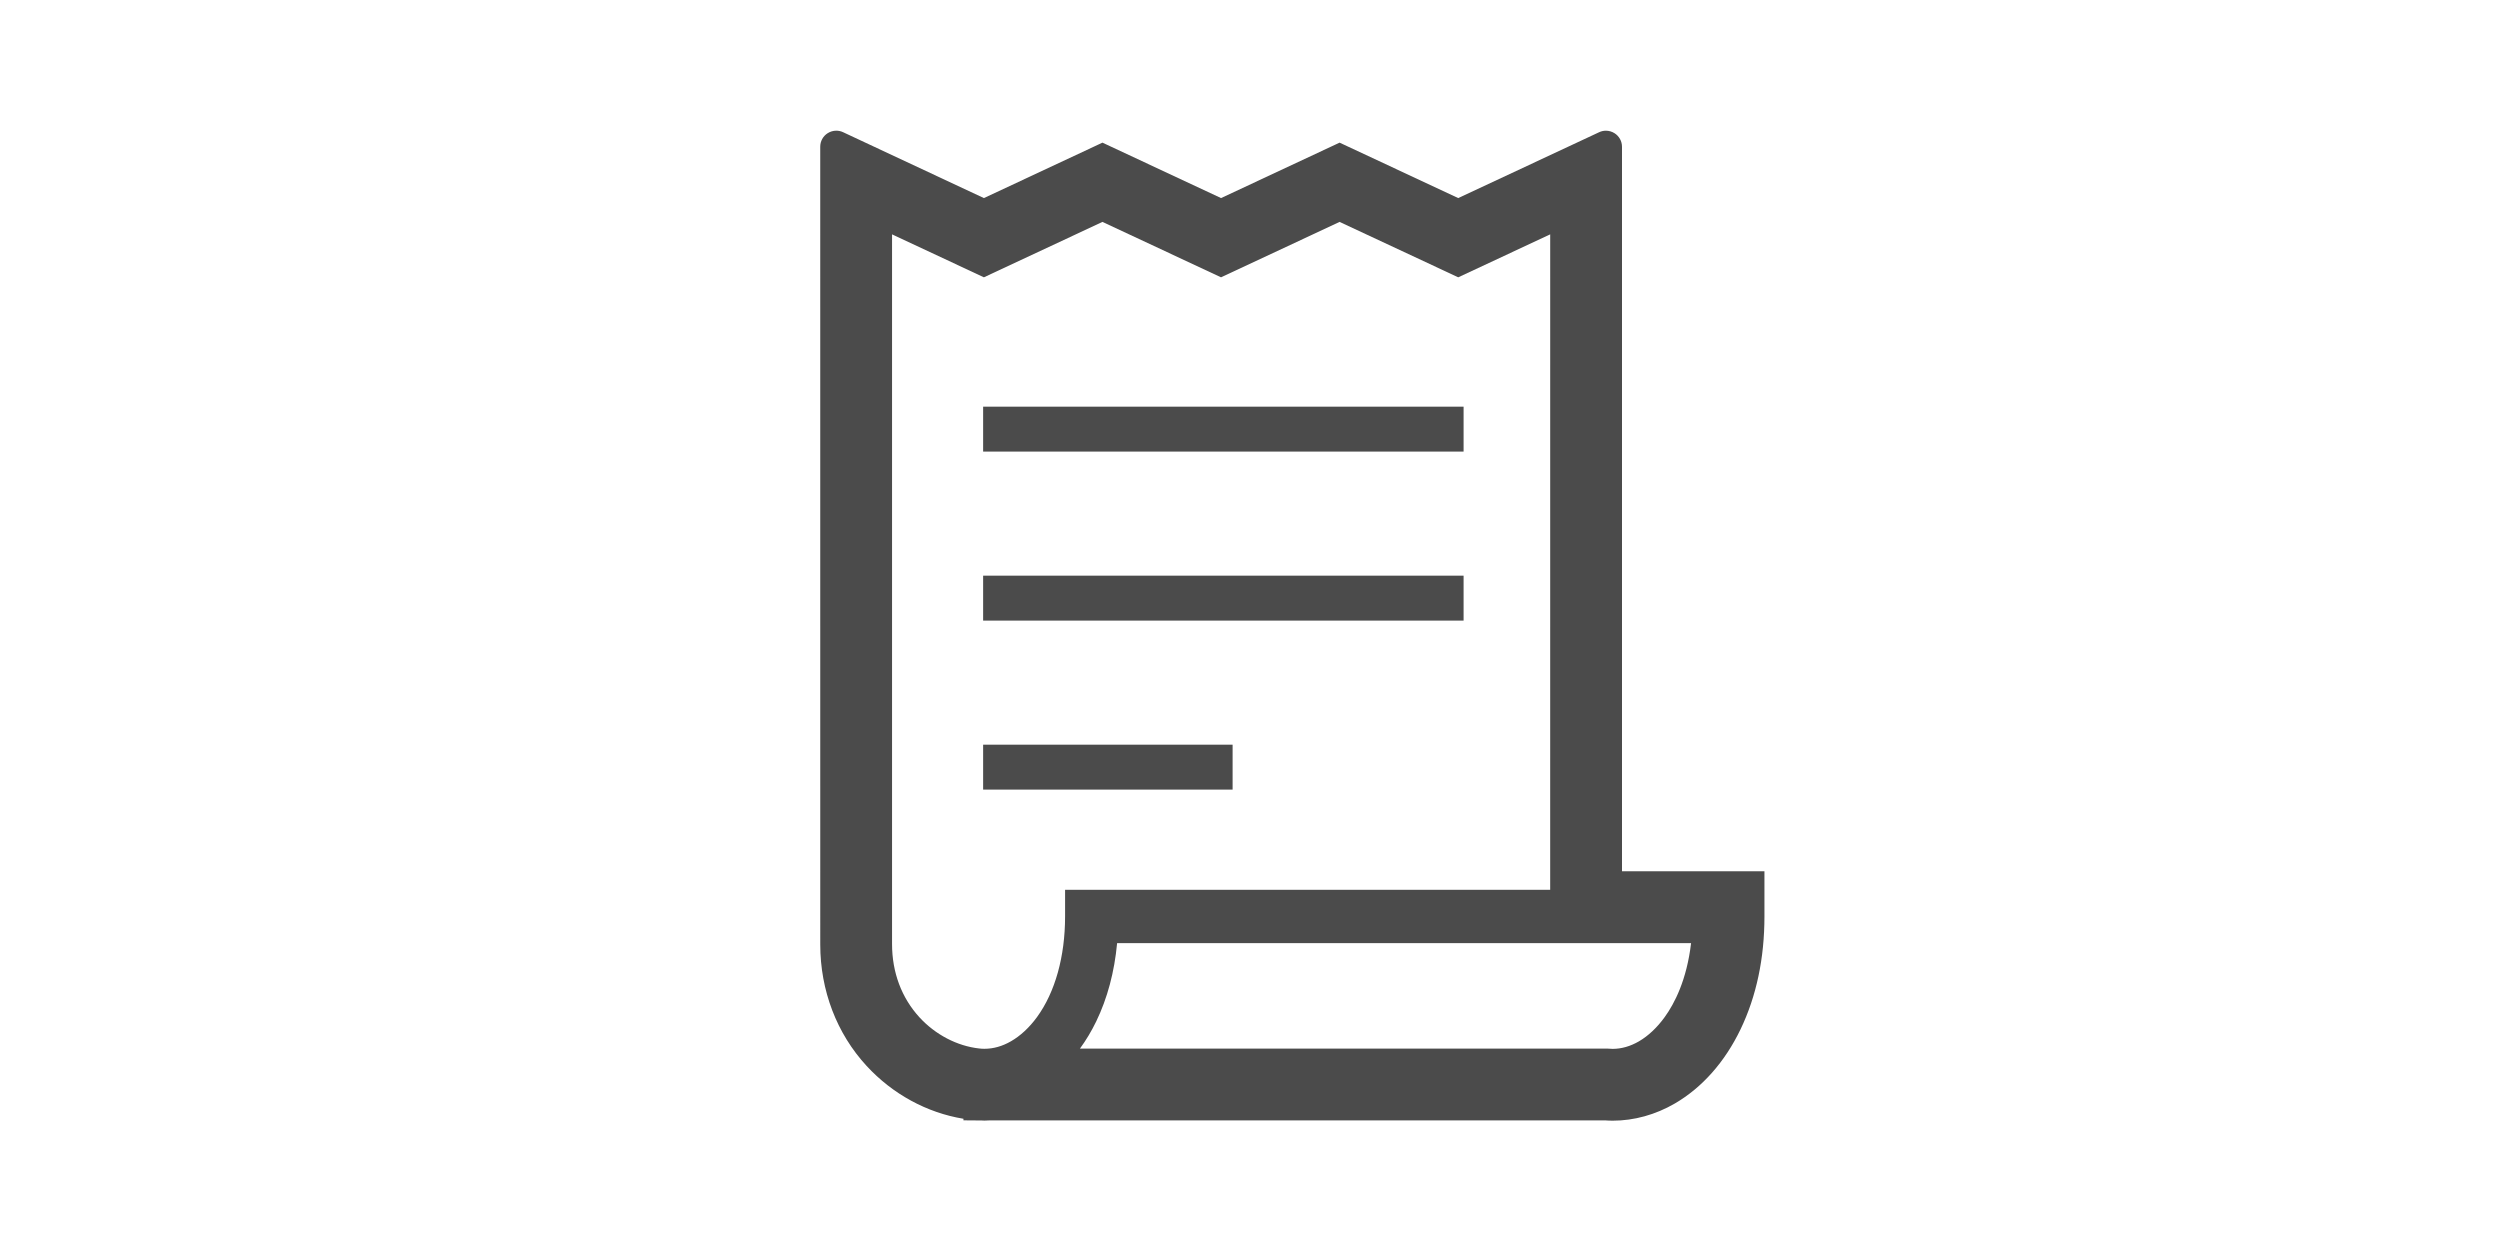 <?xml version="1.0" encoding="UTF-8" standalone="no"?>
<svg
   xmlns:dc="http://purl.org/dc/elements/1.1/"
   xmlns:cc="http://creativecommons.org/ns#"
   xmlns:rdf="http://www.w3.org/1999/02/22-rdf-syntax-ns#"
   xmlns:svg="http://www.w3.org/2000/svg"
   xmlns="http://www.w3.org/2000/svg"
   xmlns:sodipodi="http://sodipodi.sourceforge.net/DTD/sodipodi-0.dtd"
   xmlns:inkscape="http://www.inkscape.org/namespaces/inkscape"
   inkscape:version="1.0 (4035a4fb49, 2020-05-01)"
   height="128"
   width="256"
   sodipodi:docname="receipt.svg"
   xml:space="preserve"
   style="opacity:1"
   viewBox="0 0 256 128"
   y="0px"
   x="0px"
   id="_x32_"
   version="1.1"><defs
   id="defs17" /><sodipodi:namedview
   inkscape:current-layer="_x32_"
   inkscape:window-maximized="1"
   inkscape:window-y="-9"
   inkscape:window-x="69"
   inkscape:cy="112.87273"
   inkscape:cx="230.98182"
   inkscape:zoom="1.71875"
   showgrid="false"
   id="namedview15"
   inkscape:window-height="1051"
   inkscape:window-width="1842"
   inkscape:pageshadow="2"
   inkscape:pageopacity="0"
   guidetolerance="10"
   gridtolerance="10"
   objecttolerance="10"
   borderopacity="1"
   bordercolor="#666666"
   pagecolor="#ffffff" />
<style
   id="style2"
   type="text/css">
	.st0{fill:#4B4B4B;}
</style>
<g
   transform="matrix(0.198,0,0,0.198,81.648,13.382)"
   id="g12">
	<path
   id="path4"
   style="fill:#4b4b4b"
   d="M 426.489,383.022 V 8.311 c 0,-2.849 -1.44,-5.462 -3.856,-7 -1.348,-0.847 -2.886,-1.301 -4.45,-1.301 -1.214,0 -2.39,0.258 -3.495,0.774 L 341.795,34.857 280.434,6.184 219.125,34.857 157.795,6.184 96.486,34.857 23.638,0.774 C 22.528,0.258 21.352,0 20.132,0 c -1.574,0 -3.112,0.455 -4.47,1.311 -2.39,1.538 -3.82,4.151 -3.82,6.98 l 0.01,412.634 c 0.01,23.726 8.529,46.018 23.974,62.754 13.428,14.569 31.15,24.222 50.076,27.33 v 0.815 l 9.448,0.073 1.415,0.061 c 0.738,0 1.378,-0.031 2.922,-0.113 H 417.75 c 1.146,0.072 2.441,0.154 3.928,0.154 11.053,0 22.184,-3.087 32.194,-8.92 14.099,-8.219 25.832,-21.486 33.938,-38.357 8.193,-17.068 12.349,-36.705 12.349,-58.357 V 383.02 h -73.67 z m -288.023,23.344 c 0.01,20.712 -5.142,39.194 -14.517,52.048 -3.928,5.4 -8.585,9.726 -13.474,12.524 -4.481,2.581 -9.096,3.881 -13.711,3.881 -0.893,0 -1.797,-0.03 -2.757,-0.165 C 82.629,473.384 71.385,467.509 63.156,458.548 53.905,448.44 49,435.358 48.98,420.707 V 53.617 l 47.504,22.218 61.309,-28.661 61.33,28.661 61.309,-28.661 61.361,28.661 47.566,-22.218 -0.011,338.966 H 138.466 Z m 310.128,52.027 c -3.897,5.421 -8.522,9.768 -13.37,12.587 -4.45,2.57 -9.009,3.872 -13.547,3.881 -0.738,0 -1.481,-0.041 -2.973,-0.154 H 146.158 c 3.149,-4.296 5.963,-8.993 8.394,-14.011 5.792,-11.956 9.432,-25.585 10.826,-40.536 h 296.835 c -2.219,19.018 -8.574,31.254 -13.619,38.233 z"
   class="st0" />
	<rect
   id="rect6"
   style="fill:#4b4b4b"
   height="23.23"
   width="248.479"
   class="st0"
   y="142.731"
   x="96.083" />
	<rect
   id="rect8"
   style="fill:#4b4b4b"
   height="23.241"
   width="248.479"
   class="st0"
   y="230.131"
   x="96.083" />
	<rect
   id="rect10"
   style="fill:#4b4b4b"
   height="23.23"
   width="129.02"
   class="st0"
   y="317.542"
   x="96.083" />
</g>
</svg>

